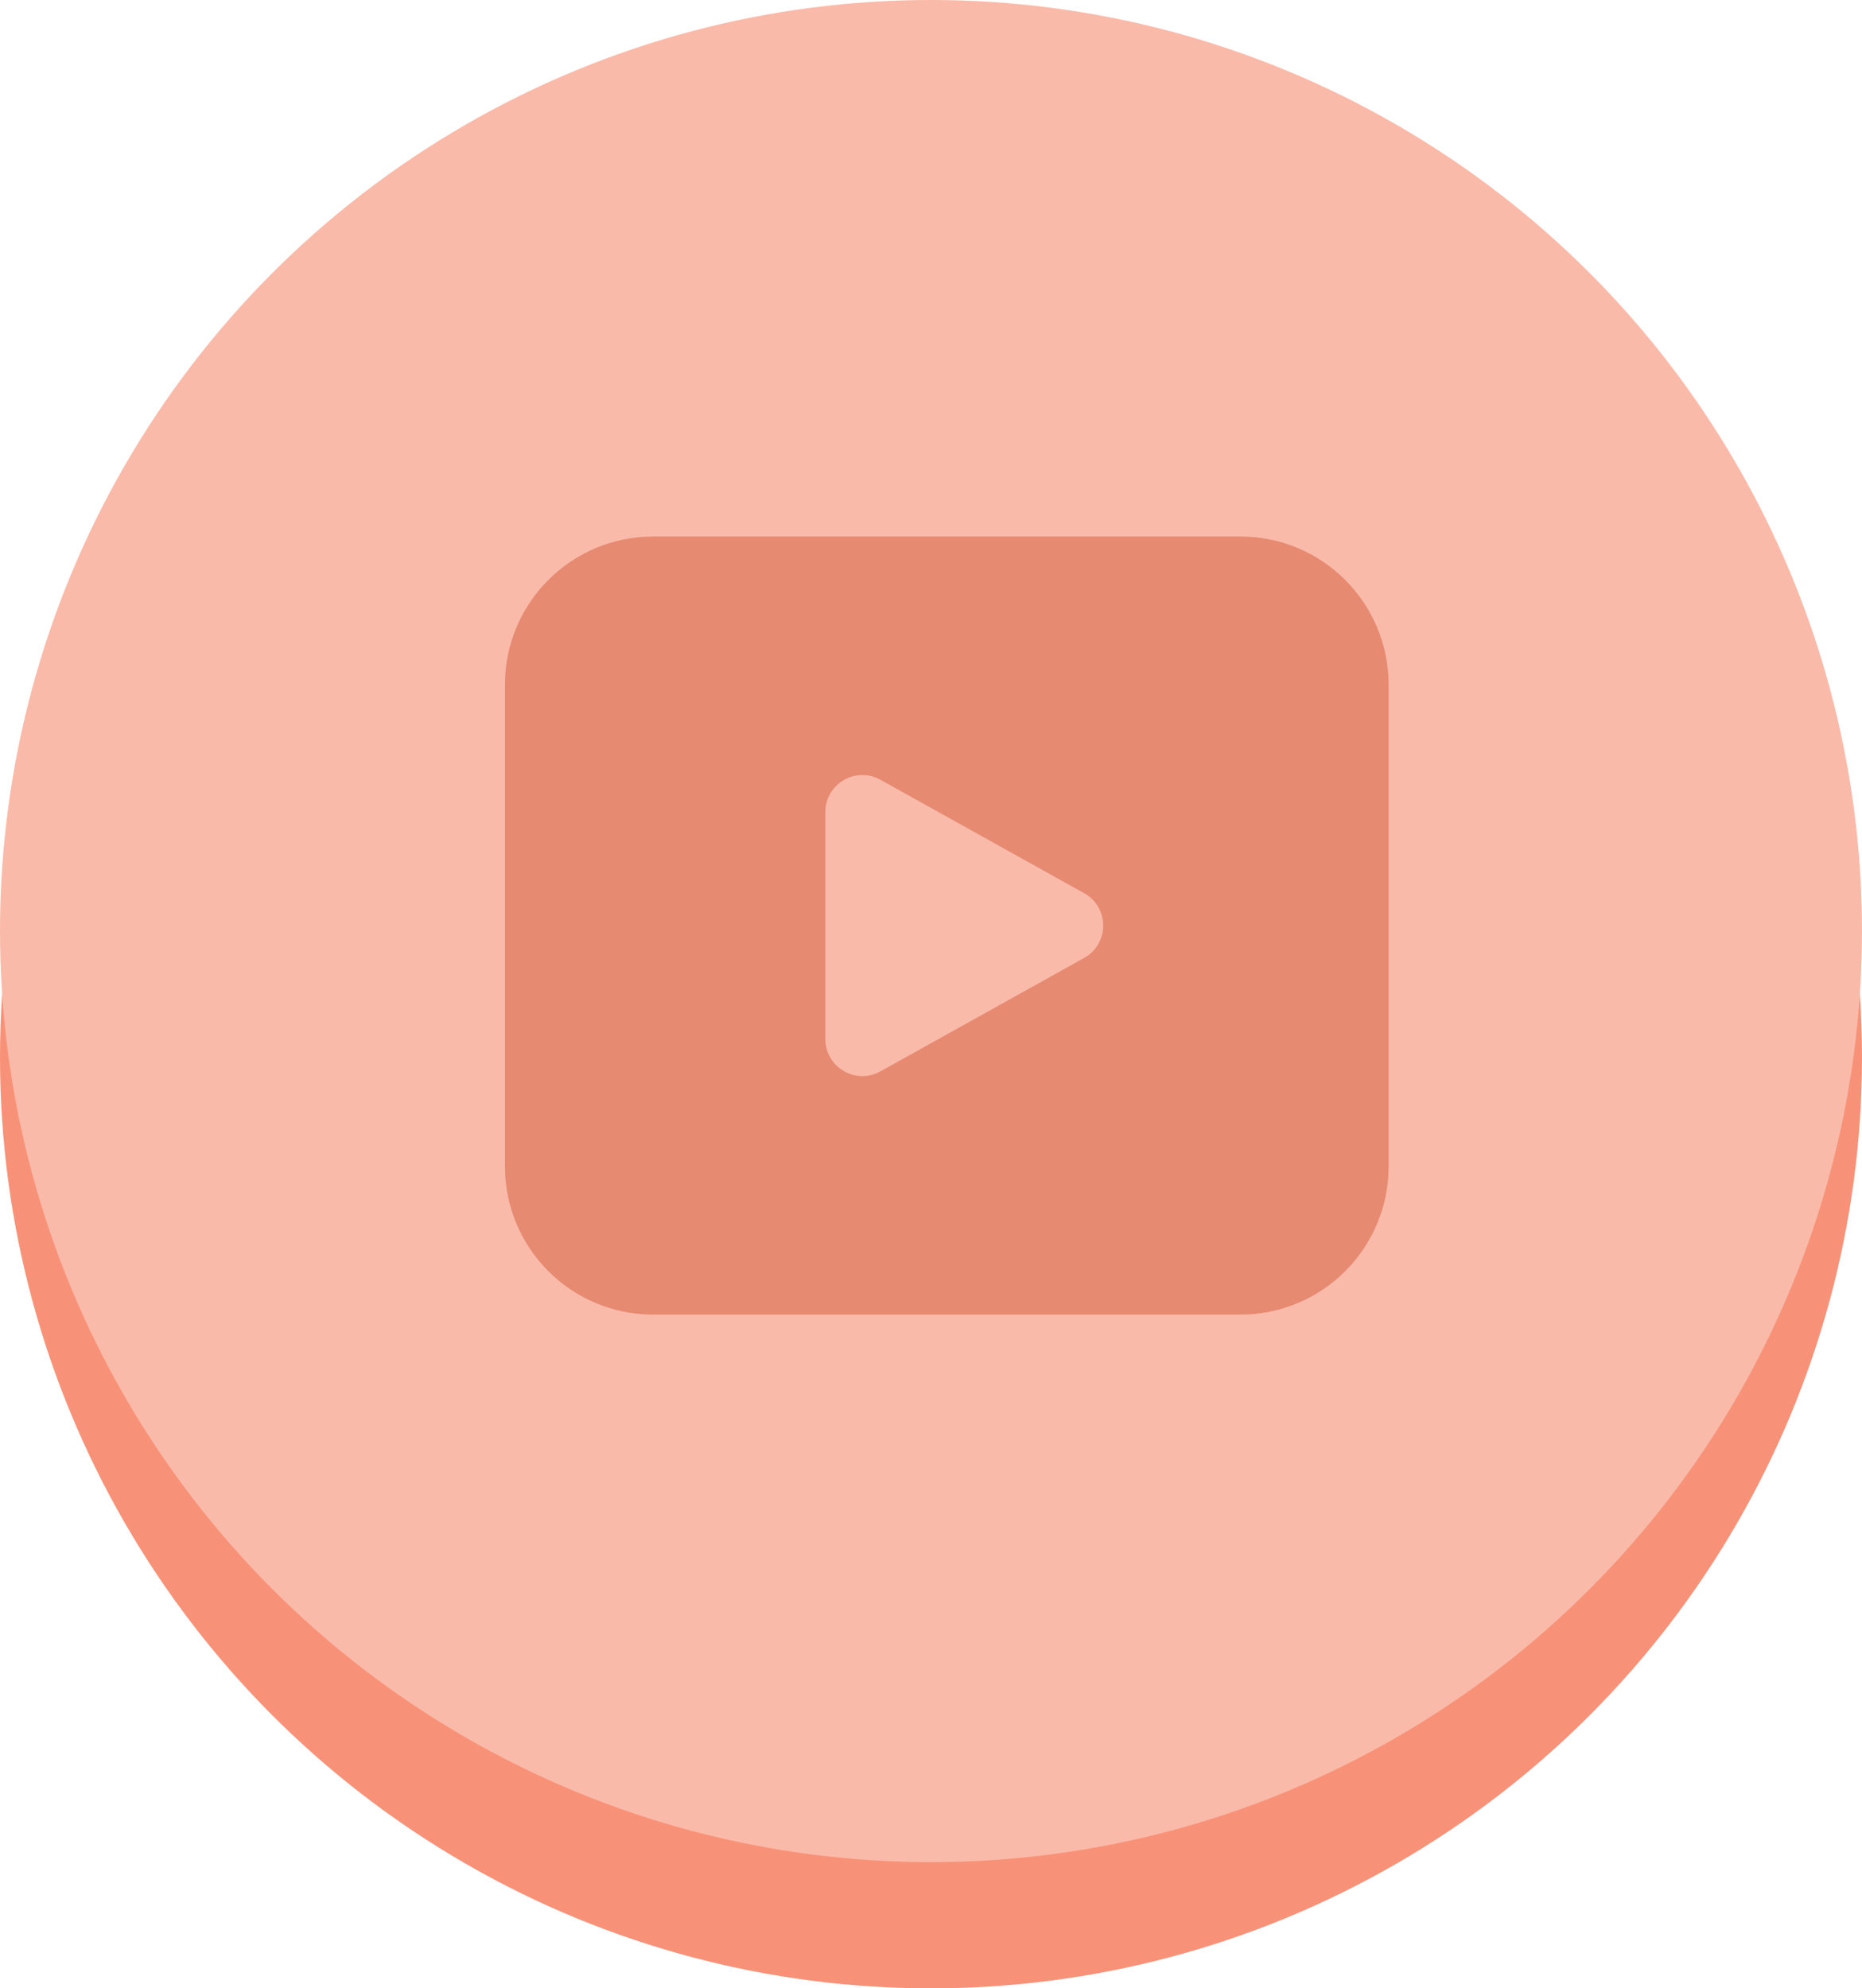 <svg width="59" height="63" viewBox="0 0 59 63" fill="none" xmlns="http://www.w3.org/2000/svg">
<circle cx="29.5" cy="33.5" r="29.5" fill="#F79278"/>
<circle cx="29.5" cy="29.5" r="29.5" fill="#FABAA9"/>
<path fill-rule="evenodd" clip-rule="evenodd" d="M20.696 17C18.102 17 16 19.102 16 21.696V36.956C16 39.55 18.102 41.652 20.696 41.652H39.304C41.898 41.652 44 39.55 44 36.956V21.696C44 19.102 41.898 17 39.304 17H20.696ZM34.353 30.352C35.157 29.904 35.157 28.748 34.353 28.3L27.897 24.706C27.115 24.27 26.152 24.836 26.152 25.732V32.92C26.152 33.816 27.115 34.382 27.897 33.946L34.353 30.352Z" fill="#E68A72"/>
</svg>
